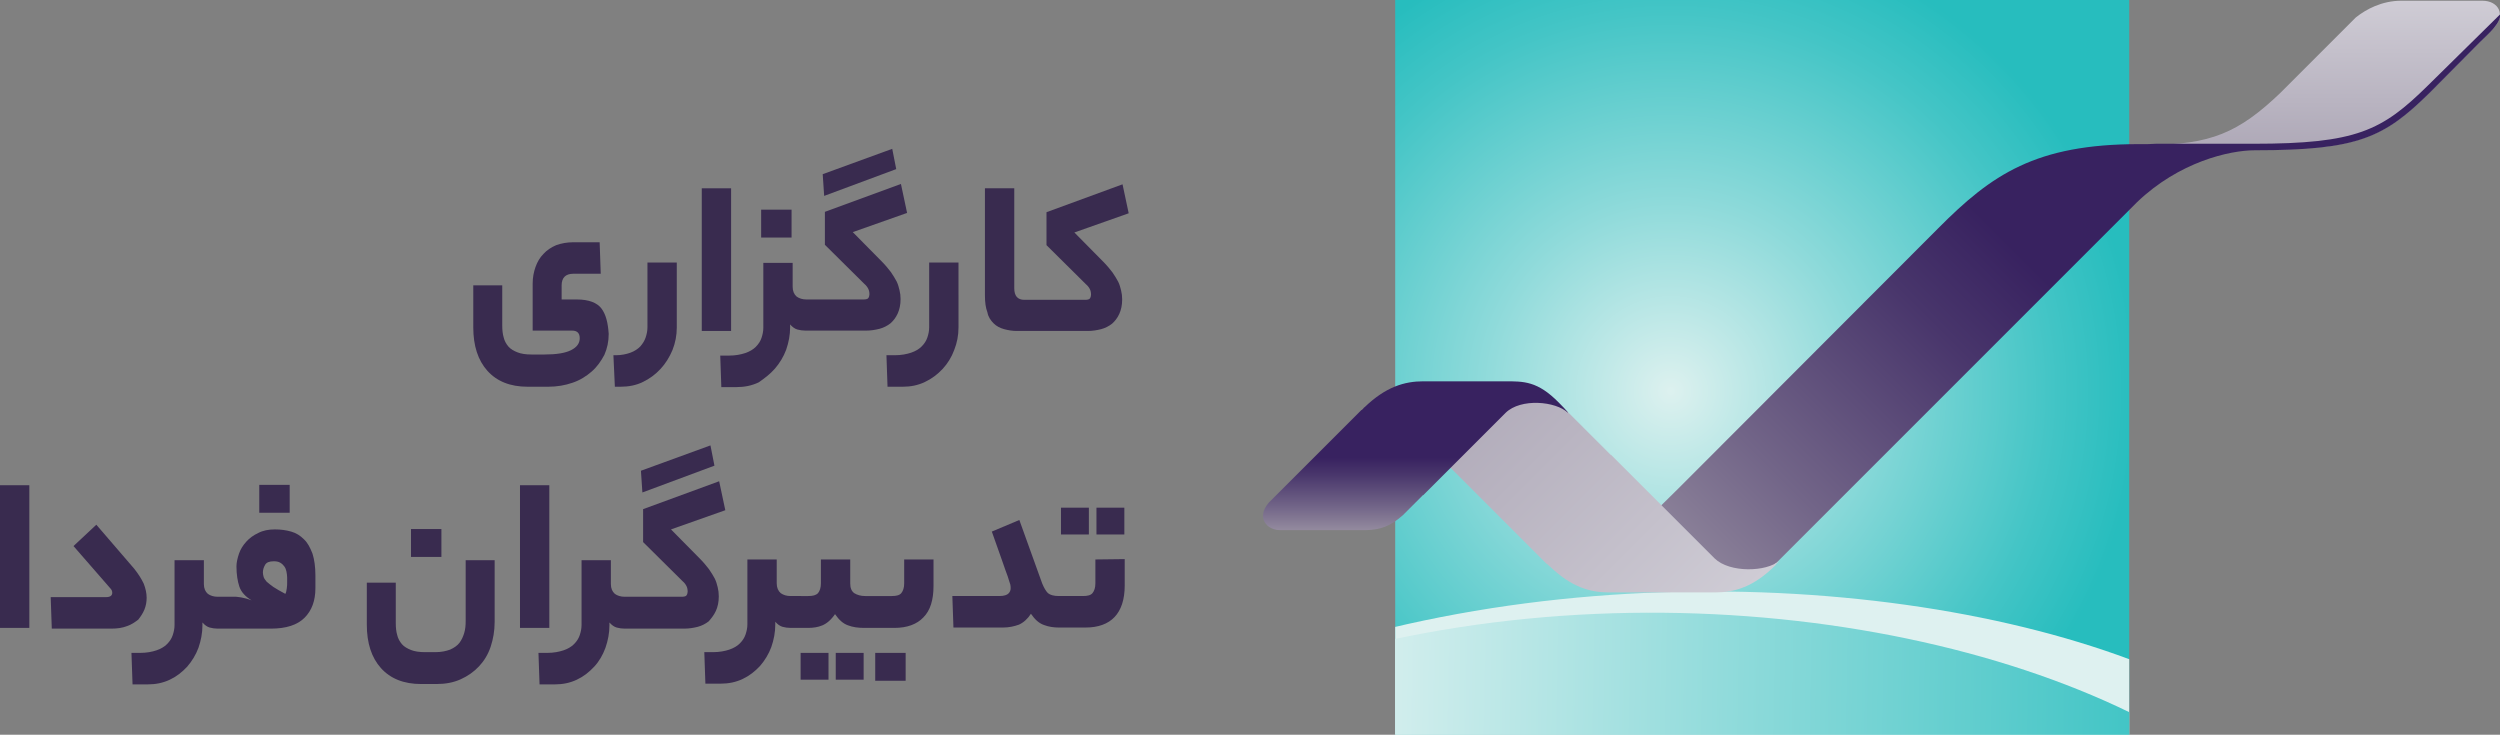 <?xml version="1.0" encoding="utf-8"?>
<!-- Generator: Adobe Illustrator 23.0.1, SVG Export Plug-In . SVG Version: 6.00 Build 0)  -->
<svg version="1.1" id="master-artboard" xmlns="http://www.w3.org/2000/svg" xmlns:xlink="http://www.w3.org/1999/xlink" x="0px"
	 y="0px" viewBox="0 0 690.4 202.9" style="enable-background:new 0 0 690.4 202.9;" xml:space="preserve">
<rect x="0" y="0" width="690.4" height="202.9" fill="#808080" stroke="none"/>
<style type="text/css">
	.st0{clip-path:url(#SVGID_2_);fill:url(#XMLID_3_);}
	.st1{clip-path:url(#SVGID_4_);fill:#DEF1F0;}
	.st2{clip-path:url(#SVGID_6_);fill:url(#XMLID_4_);}
	.st3{fill:url(#XMLID_5_);}
	.st4{fill:url(#XMLID_6_);}
	.st5{fill:url(#XMLID_7_);}
	.st6{fill:url(#XMLID_8_);}
	.st7{fill:#392B4F;}
</style>
<g>
	<g id="XMLID_1_">
		<g id="XMLID_11_">
			<g>
				<defs>
					<rect id="SVGID_1_" x="385.3" width="202.7" height="202.9"/>
				</defs>
				<clipPath id="SVGID_2_">
					<use xlink:href="#SVGID_1_"  style="overflow:visible;"/>
				</clipPath>
				
					<radialGradient id="XMLID_3_" cx="-213.942" cy="2836.79" r="3.12" gradientTransform="matrix(41.364 0 0 -41.409 9310.958 117576.75)" gradientUnits="userSpaceOnUse">
					<stop  offset="0" style="stop-color:#DDF1EF"/>
					<stop  offset="0.406" style="stop-color:#8EDADA"/>
					<stop  offset="0.812" style="stop-color:#44C5C6"/>
					<stop  offset="1" style="stop-color:#27BDBE"/>
				</radialGradient>
				<path id="XMLID_15_" class="st0" d="M332.3-22.2h258.1v258.4H332.3V-22.2z"/>
			</g>
			<g>
				<defs>
					<rect id="SVGID_3_" x="385.3" width="202.7" height="202.9"/>
				</defs>
				<clipPath id="SVGID_4_">
					<use xlink:href="#SVGID_3_"  style="overflow:visible;"/>
				</clipPath>
				<path id="XMLID_14_" class="st1" d="M368.6,224.6c64.2,20.3,183.2,8.6,251.9,22c5.5,1,8.8-42.8,4.9-45.2
					c-49.1-36.1-163-52.1-259.9-23c-3.7,0.2-3.7,37.1-3.6,40.2C361.9,221.8,364.4,224.8,368.6,224.6z"/>
			</g>
			<g>
				<defs>
					<rect id="SVGID_5_" x="385.3" width="202.7" height="202.9"/>
				</defs>
				<clipPath id="SVGID_6_">
					<use xlink:href="#SVGID_5_"  style="overflow:visible;"/>
				</clipPath>
				
					<linearGradient id="XMLID_4_" gradientUnits="userSpaceOnUse" x1="294.81" y1="203.215" x2="358.178" y2="203.215" gradientTransform="matrix(4.183 0.232 6.279619e-02 -3.457 -883.795 832.203)">
					<stop  offset="0" style="stop-color:#E1F2F1"/>
					<stop  offset="1" style="stop-color:#27BDBE"/>
				</linearGradient>
				<path id="XMLID_13_" class="st2" d="M368.6,224.6c60.4,17.5,175.8,11.9,251.9,22c5.5,0.7,8.5-23,4.6-25.4
					c-48.9-45.2-161.2-67.5-259.6-39.9c-3.6,0.2-3.8,34.1-3.7,37.3C361.9,221.8,364.4,224.8,368.6,224.6z"/>
			</g>
		</g>
		
			<linearGradient id="XMLID_5_" gradientUnits="userSpaceOnUse" x1="206.636" y1="310.002" x2="206.636" y2="321.932" gradientTransform="matrix(3.45 0 0 -3.45 -71.251 1110.98)">
			<stop  offset="0" style="stop-color:#AEA8B7"/>
			<stop  offset="1" style="stop-color:#CFCCD5"/>
		</linearGradient>
		<path id="XMLID_10_" class="st3" d="M685.5,0.2c-3.4,0-12.5,0-22.3,0c-5.5,0-9.8,2.4-12.6,4.6l-20.8,20.8
			C618.2,36.7,610.4,40,593.3,40c1.9,0,4.1,0,4.1,0l-4.3,1.4c0,0,12.1,0,29.7,0c28.5,0,35.6-3.5,48.2-15.9l0,0l17.5-17.6
			c0,0,0.1,0,0.1-0.1C692.1,4.2,690.1,0.2,685.5,0.2z"/>
		
			<linearGradient id="XMLID_6_" gradientUnits="userSpaceOnUse" x1="157.942" y1="271.713" x2="213.937" y2="327.708" gradientTransform="matrix(3.45 0 0 -3.45 -71.251 1110.98)">
			<stop  offset="0" style="stop-color:#938A9E"/>
			<stop  offset="0.156" style="stop-color:#726588"/>
			<stop  offset="0.377" style="stop-color:#48356B"/>
			<stop  offset="0.486" style="stop-color:#382260"/>
		</linearGradient>
		<path id="XMLID_9_" class="st4" d="M670.4,23.7c-12.6,12.4-19.6,16-48.1,16c-7.3,0-16.4,0-26.9,0c-0.8,0-1.5,0.1-2.3,0.1
			c-1.2,0-2,0-2.4,0c-28.5,0-40.7,8.4-55.4,23.2l-71.5,71.6l0,0L449.2,149l21.5,10.7l8.5,2.9c3.3-0.9,6.8-2.9,10.5-6.4l0.1,0
			l0.1-0.2c0.1-0.1,0.1-0.1,0.1-0.1c0.1-0.1,0.2-0.2,0.4-0.4h0.1l99.7-99.7c11.6-11.1,25.5-14.3,32.5-14.3c2.3,0-1.8,0,0.1,0
			c28.5,0,35.6-3.5,48.2-15.9l13.8-13.9c2.6-2.6,5.7-5.1,5.7-7.8L670.4,23.7z"/>
		
			<linearGradient id="XMLID_7_" gradientUnits="userSpaceOnUse" x1="138.118" y1="292.647" x2="158.333" y2="272.432" gradientTransform="matrix(3.45 0 0 -3.45 -71.251 1110.98)">
			<stop  offset="0" style="stop-color:#AEA8B7"/>
			<stop  offset="1" style="stop-color:#CFCCD5"/>
		</linearGradient>
		<path id="XMLID_578_" class="st5" d="M473.5,154.2l-22.3-22.3h0l-6.3-6.3v0.1l-9.1-9.1l0,0l0,0l-3.2-3.2h-0.1
			c-0.2-0.2-0.3-0.3-0.4-0.4c0-0.1-0.1-0.1-0.1-0.1l-0.2-0.2l-0.1,0c-5.8-5.7-11-7.2-16.2-7.2c-0.1,0-2.6,0-4.8,0
			c-1.7,0-3.4,0-3.4,0h-6.1l-10.8,13.5l15.4,15.4h0l17.3,17.3l0,0l4,4h0.1c0.1,0.1,0.3,0.3,0.4,0.4c0.1,0,0.1,0.1,0.2,0.1l0.1,0.2
			l0.1,0c5.9,5.7,11.1,7.2,16.2,7.2c0.1,0,2.6,0,4.8,0c1.8,0,3.4,0,3.4,0h13.2c0,0,1,0,2.3,0c2.3,0,5.7,0,5.8,0
			c5.3,0,10.6-1.5,16.6-7.5c0-0.1,0.6-0.7,0.6-0.7l0.4-0.5C487.9,157.9,477.7,158.3,473.5,154.2z"/>
		
			<linearGradient id="XMLID_8_" gradientUnits="userSpaceOnUse" x1="134.006" y1="279.611" x2="134.006" y2="291.497" gradientTransform="matrix(3.45 0 0 -3.45 -71.251 1110.98)">
			<stop  offset="0" style="stop-color:#938A9E"/>
			<stop  offset="0.156" style="stop-color:#726588"/>
			<stop  offset="0.377" style="stop-color:#48356B"/>
			<stop  offset="0.486" style="stop-color:#382260"/>
		</linearGradient>
		<path id="XMLID_577_" class="st6" d="M430.5,111.2c-5.9-6-9.7-5.9-15-5.9c-0.1,0-3.5,0-5.8,0c-1.3,0-2.3,0-2.3,0h-6.1
			c0,0-1.6,0-3.4,0c-2.2,0-4.7,0-4.8,0c-5.2,0-10.4,1.5-16.3,7.2l-0.1,0l-0.1,0.2c-0.1,0-0.1,0.1-0.1,0.1c-0.1,0.1-0.2,0.2-0.4,0.4
			h-0.1l-4,4l0,0l-9.4,9.4l0,0l-8,8l0,0l-2.6,2.6l-1.6,1.6c-3.6,4.2-0.5,7.5,2.9,7.6h24c3.8-0.1,6.6-1,10.1-4.1l5.6-5.6v0.1
			l22.8-22.8c4.2-4.1,13.9-3.2,17.2,0C433.2,113.9,430.5,111.2,430.5,111.2z"/>
	</g>
	<g>
		<path class="st7" d="M0,134h8.1v39.4H0V134z"/>
		<path class="st7" d="M39.9,168.3c0.4-1,0.6-2.1,0.6-3.2c0-1.3-0.3-2.6-0.8-3.9c-0.6-1.3-1.5-2.7-2.6-4.1l-10.5-12.2l-6.3,5.9
			l10.1,11.6c0.4,0.4,0.6,0.8,0.6,1.3c0,0.8-0.6,1.2-1.7,1.2H14l0.3,8.7h16.5c1.6,0,3-0.2,4.3-0.7c1.2-0.4,2.2-1.1,3.1-1.8
			C38.9,170.2,39.5,169.3,39.9,168.3z"/>
		<path class="st7" d="M83.9,148.9c-1-1-2.1-1.7-3.5-2.1c-1.4-0.4-2.9-0.6-4.5-0.6c-1.7,0-3.3,0.3-4.6,1c-1.3,0.6-2.4,1.4-3.3,2.4
			c-0.9,1-1.6,2.1-2,3.3s-0.7,2.4-0.7,3.5c0,2.2,0.3,4.1,0.8,5.6c0.5,1.5,1.7,2.8,3.4,3.8c-0.6-0.2-1.1-0.4-1.5-0.5
			c-0.4-0.1-0.8-0.2-1.3-0.3c-0.4-0.1-0.9-0.1-1.5-0.2c-0.5,0-1.2,0-2,0h-2.4h-0.7c-1.1,0-2-0.3-2.7-0.8c-0.7-0.6-1.1-1.5-1.1-2.7
			v-6.6h-8.1v17.9c0,1-0.2,1.9-0.5,2.8c-0.3,0.9-0.8,1.7-1.6,2.5c-0.7,0.7-1.7,1.3-2.9,1.7c-1.2,0.4-2.7,0.7-4.5,0.7h-2.4l0.3,8.7
			h4.2c2.2,0,4.2-0.4,6.1-1.3c1.9-0.9,3.4-2.1,4.8-3.6c1.3-1.5,2.4-3.3,3.1-5.2c0.7-2,1.1-4.1,1.1-6.2v-0.8c0.6,0.7,1.3,1.2,2,1.4
			c0.7,0.2,1.5,0.3,2.2,0.3h0.7h14c4.2,0,7.3-1,9.3-3c2-2,3-4.7,3-8.2v-3.5c0-2.4-0.3-4.4-0.8-6C85.6,151.1,84.9,149.8,83.9,148.9z
			 M79.3,160.8c0,0.5,0,1-0.1,1.7c-0.1,0.7-0.2,1.2-0.4,1.5c-1.3-0.7-2.4-1.3-3.3-1.9c-0.8-0.6-1.5-1.1-1.9-1.5
			c-0.4-0.5-0.7-0.9-0.8-1.3c-0.1-0.4-0.2-0.8-0.2-1.2c0-0.7,0.2-1.4,0.6-2.1c0.4-0.7,1.2-1,2.4-1c0.7,0,1.3,0.1,1.8,0.4
			c0.5,0.3,0.8,0.6,1.1,1c0.3,0.4,0.5,0.9,0.6,1.4c0.1,0.6,0.2,1.1,0.2,1.7L79.3,160.8L79.3,160.8z"/>
		<path class="st7" d="M71.6,133.9H80v7.7h-8.4V133.9z"/>
		<path class="st7" d="M128.6,171.6c0,1.1-0.1,2.2-0.4,3.2c-0.3,1-0.7,1.9-1.3,2.7c-0.6,0.8-1.5,1.4-2.6,1.9
			c-1.1,0.4-2.4,0.7-4.1,0.7h-2.8c-1.6,0-2.9-0.2-3.9-0.6c-1-0.4-1.9-0.9-2.5-1.6s-1.1-1.6-1.3-2.5c-0.3-1-0.4-2.1-0.4-3.3v-11.2h-8
			v11.6c0,5.1,1.3,9.1,3.9,12c2.6,2.9,6.3,4.4,11.1,4.4h4.2c2.5,0,4.7-0.4,6.7-1.3c2-0.9,3.7-2.1,5.1-3.6c1.4-1.5,2.5-3.3,3.2-5.4
			c0.7-2.1,1.1-4.4,1.1-6.8v-17.1h-8V171.6z"/>
		<path class="st7" d="M113.5,146.1h8.4v7.7h-8.4V146.1z"/>
		<path class="st7" d="M143.6,134h8.1v39.4h-8.1V134z"/>
		<path class="st7" d="M177.4,136l19.9-7.4l-1.1-5.6l-19.2,7L177.4,136z"/>
		<path class="st7" d="M197.7,168.7c0.5-1.1,0.8-2.4,0.8-4c0-0.9-0.1-1.7-0.3-2.5c-0.2-0.8-0.4-1.6-0.8-2.4c-0.4-0.8-1-1.7-1.6-2.6
			c-0.7-0.9-1.5-1.9-2.5-2.9l-8-8.1l15-5.3l-1.7-8l-21,7.7v9.1l10.9,10.8c0.6,0.5,0.9,1,1.1,1.4s0.3,0.9,0.3,1.5
			c0,0.3-0.1,0.7-0.3,1c-0.2,0.3-0.7,0.4-1.4,0.4h-15h-0.7c-1.1,0-2-0.3-2.7-0.8c-0.7-0.6-1.1-1.5-1.1-2.7v-6.6h-8.1v17.9
			c0,1-0.2,1.9-0.5,2.8c-0.3,0.9-0.8,1.7-1.6,2.5c-0.7,0.7-1.7,1.3-2.9,1.7c-1.2,0.4-2.7,0.7-4.5,0.7h-2.4l0.3,8.7h4.2
			c2.2,0,4.2-0.4,6.1-1.3c1.9-0.9,3.4-2.1,4.8-3.6s2.4-3.3,3.1-5.2c0.7-2,1.1-4.1,1.1-6.2v-0.8c0.6,0.7,1.3,1.2,2,1.4
			c0.7,0.2,1.5,0.3,2.2,0.3h0.7H189c1.3,0,2.5-0.2,3.7-0.5c1.1-0.3,2.1-0.8,3-1.5C196.5,170.7,197.2,169.8,197.7,168.7z"/>
		<path class="st7" d="M230.8,180.3h7.7v7.4h-7.7V180.3z"/>
		<path class="st7" d="M221.1,180.3h7.7v7.4h-7.7V180.3z"/>
		<path class="st7" d="M249.7,161.1c0,1.2-0.3,2.1-0.8,2.7c-0.5,0.6-1.4,0.8-2.6,0.8h-6h-1.4c-1.2,0-2.2-0.3-3-0.8
			c-0.8-0.6-1.1-1.5-1.1-2.7v-6.6h-8.1v6.6c0,1.2-0.3,2.1-0.8,2.7c-0.6,0.6-1.4,0.8-2.7,0.8H219h-0.7c-1.1,0-2-0.3-2.7-0.8
			c-0.7-0.6-1.1-1.5-1.1-2.7v-6.6h-8.1v17.9c0,1-0.2,1.9-0.5,2.8c-0.3,0.9-0.8,1.7-1.6,2.5c-0.7,0.7-1.7,1.3-2.9,1.7
			c-1.2,0.4-2.7,0.7-4.5,0.7h-2.4l0.3,8.7h4.2c2.2,0,4.2-0.4,6.1-1.3c1.9-0.9,3.4-2.1,4.8-3.6c1.3-1.5,2.4-3.3,3.1-5.2
			c0.7-2,1.1-4.1,1.1-6.2v-0.8c0.6,0.7,1.3,1.2,2,1.4c0.7,0.2,1.5,0.3,2.2,0.3h0.7h4.2c1.4,0,2.7-0.2,3.9-0.7
			c1.2-0.5,2.4-1.5,3.5-3.1c1.1,1.6,2.2,2.6,3.6,3.1c1.3,0.5,2.8,0.7,4.4,0.7h1.7h6.7c3.5,0,6.2-1,8-2.9c1.9-1.9,2.8-4.8,2.8-8.7
			v-7.3h-8.1L249.7,161.1L249.7,161.1z"/>
		<path class="st7" d="M241.7,180.3h8.4v7.7h-8.4V180.3z"/>
		<path class="st7" d="M293,140.2h7.7v7.4H293V140.2z"/>
		<path class="st7" d="M302.5,154.5v6.6c0,1.2-0.3,2.1-0.8,2.7s-1.4,0.8-2.6,0.8h-6l0,0h-0.7c-1.4,0-2.4-0.3-3-0.8
			c-0.6-0.6-1.1-1.5-1.6-2.7l-6.3-17.5l-7.6,3.2c1.2,3.3,2.1,6,2.8,7.9c0.7,2,1.2,3.5,1.6,4.5c0.3,1.1,0.6,1.8,0.7,2.2
			c0.1,0.4,0.1,0.8,0.1,1.1c0,0.5-0.2,1-0.6,1.4c-0.4,0.4-1.2,0.7-2.5,0.7h-13l0.3,8.7H277c1.6,0,3-0.3,4.4-0.8
			c1.3-0.6,2.4-1.6,3.3-3c1.1,1.6,2.2,2.6,3.6,3.1c1.3,0.5,2.7,0.7,4.1,0.7h0.7l0,0h6.7c3.5,0,6.2-1,8-2.9s2.8-4.8,2.8-8.7v-7.3
			L302.5,154.5L302.5,154.5z"/>
		<path class="st7" d="M302.8,140.2h7.7v7.4h-7.7V140.2z"/>
		<g>
			<path class="st7" d="M166.1,85.2c-1.2-1.6-3.5-2.5-6.8-2.5h-4.2v-3.9c0-2.1,1.1-3.2,3.2-3.2h7.6l-0.3-8.7h-7.3
				c-1.7,0-3.3,0.3-4.7,0.8c-1.4,0.6-2.6,1.4-3.5,2.4c-1,1-1.7,2.2-2.2,3.6c-0.5,1.4-0.8,2.9-0.8,4.6v13h10.9c1.4,0,2.1,0.7,2.1,2.1
				c0,1.4-0.8,2.5-2.4,3.3c-1.6,0.8-4,1.2-7.4,1.2h-3.5c-1.6,0-2.9-0.2-3.9-0.6c-1-0.4-1.9-0.9-2.5-1.6c-0.6-0.7-1.1-1.6-1.3-2.5
				c-0.3-1-0.4-2.1-0.4-3.3V78.8h-8v11.6c0,5.1,1.3,9.1,3.9,12c2.6,2.9,6.3,4.4,11.1,4.4h5.7c2.4,0,4.7-0.4,6.7-1.1
				c2.1-0.7,3.8-1.8,5.3-3.1c1.5-1.3,2.6-2.9,3.5-4.6c0.8-1.8,1.2-3.7,1.2-5.8C167.9,89.1,167.3,86.8,166.1,85.2z"/>
			<path class="st7" d="M171.4,106.8c2.2,0,4.3-0.4,6.1-1.3c1.9-0.9,3.5-2.1,4.9-3.6c1.4-1.5,2.5-3.3,3.3-5.2c0.8-2,1.2-4.1,1.2-6.2
				V72.5h-8.1v17.9c0,1-0.2,1.9-0.5,2.8c-0.3,0.9-0.8,1.7-1.5,2.5c-0.7,0.7-1.6,1.3-2.7,1.7s-2.5,0.7-4,0.7h-0.7l0.4,8.7
				L171.4,106.8L171.4,106.8z"/>
			<path class="st7" d="M193.8,52h8.1v39.4h-8.1V52z"/>
			<path class="st7" d="M214,101.8c1.3-1.5,2.4-3.3,3.1-5.2c0.7-2,1.1-4.1,1.1-6.2v-0.8c0.6,0.7,1.3,1.2,2,1.4s1.5,0.3,2.2,0.3h0.7
				l0,0l0,0h16.1c1.3,0,2.5-0.2,3.7-0.5c1.1-0.3,2.1-0.8,3-1.5c0.8-0.7,1.5-1.6,2-2.7c0.5-1.1,0.8-2.4,0.8-4c0-0.9-0.1-1.7-0.3-2.5
				c-0.2-0.8-0.4-1.6-0.8-2.4c-0.4-0.8-1-1.7-1.6-2.6c-0.7-0.9-1.5-1.9-2.5-2.9l-8-8.1l15-5.3l-1.7-8l-21,7.7v9.1l10.9,10.8
				c0.6,0.5,0.9,1,1.1,1.4c0.2,0.4,0.3,0.9,0.3,1.5c0,0.3-0.1,0.7-0.3,1c-0.2,0.3-0.7,0.4-1.4,0.4h-15l0,0l0,0h-0.7
				c-1.1,0-2-0.3-2.7-0.8c-0.7-0.6-1.1-1.5-1.1-2.7v-6.6h-8.1v17.9c0,1-0.2,1.9-0.5,2.8c-0.3,0.9-0.8,1.7-1.6,2.5
				c-0.7,0.7-1.7,1.3-2.9,1.7c-1.2,0.4-2.7,0.7-4.5,0.7h-2.4l0.3,8.7h4.2c2.2,0,4.2-0.4,6.1-1.3C211.1,104.5,212.7,103.3,214,101.8z
				"/>
			<path class="st7" d="M210.2,57.9h8.4v7.7h-8.4V57.9z"/>
			<path class="st7" d="M247.5,46.7l-1.1-5.6l-19.2,7l0.4,6L247.5,46.7z"/>
			<path class="st7" d="M244.8,98.1l0.3,8.7h4.2c2.2,0,4.2-0.4,6.1-1.3c1.9-0.9,3.5-2.1,4.9-3.6c1.4-1.5,2.5-3.3,3.2-5.2
				c0.8-2,1.2-4.1,1.2-6.2V72.5h-8.1v17.9c0,1-0.2,1.9-0.5,2.8c-0.3,0.9-0.8,1.7-1.6,2.5c-0.7,0.7-1.7,1.3-2.9,1.7
				c-1.2,0.4-2.7,0.7-4.5,0.7L244.8,98.1L244.8,98.1z"/>
			<path class="st7" d="M274.4,89.3c0.8,0.8,1.8,1.3,2.9,1.6c1.1,0.3,2.3,0.5,3.5,0.5h3.5l0,0l0,0h16.1c1.3,0,2.5-0.2,3.7-0.5
				c1.1-0.3,2.1-0.8,3-1.5c0.8-0.7,1.5-1.6,2-2.7s0.8-2.4,0.8-4c0-0.9-0.1-1.7-0.3-2.5c-0.2-0.8-0.4-1.6-0.8-2.4s-1-1.7-1.6-2.6
				c-0.7-0.9-1.5-1.9-2.5-2.9l-8-8.1l15-5.3l-1.7-8l-21,7.7v9.1l10.9,10.8c0.6,0.5,0.9,1,1.1,1.4c0.2,0.4,0.3,0.9,0.3,1.5
				c0,0.3-0.1,0.7-0.3,1c-0.2,0.3-0.7,0.4-1.4,0.4h-15l0,0l0,0h-1.7c-1.9,0-2.8-1.1-2.8-3.2V52h-8.1v29.6c0,1.9,0.2,3.4,0.7,4.7
				C272.9,87.5,273.6,88.5,274.4,89.3z"/>
		</g>
	</g>
</g>
</svg>
